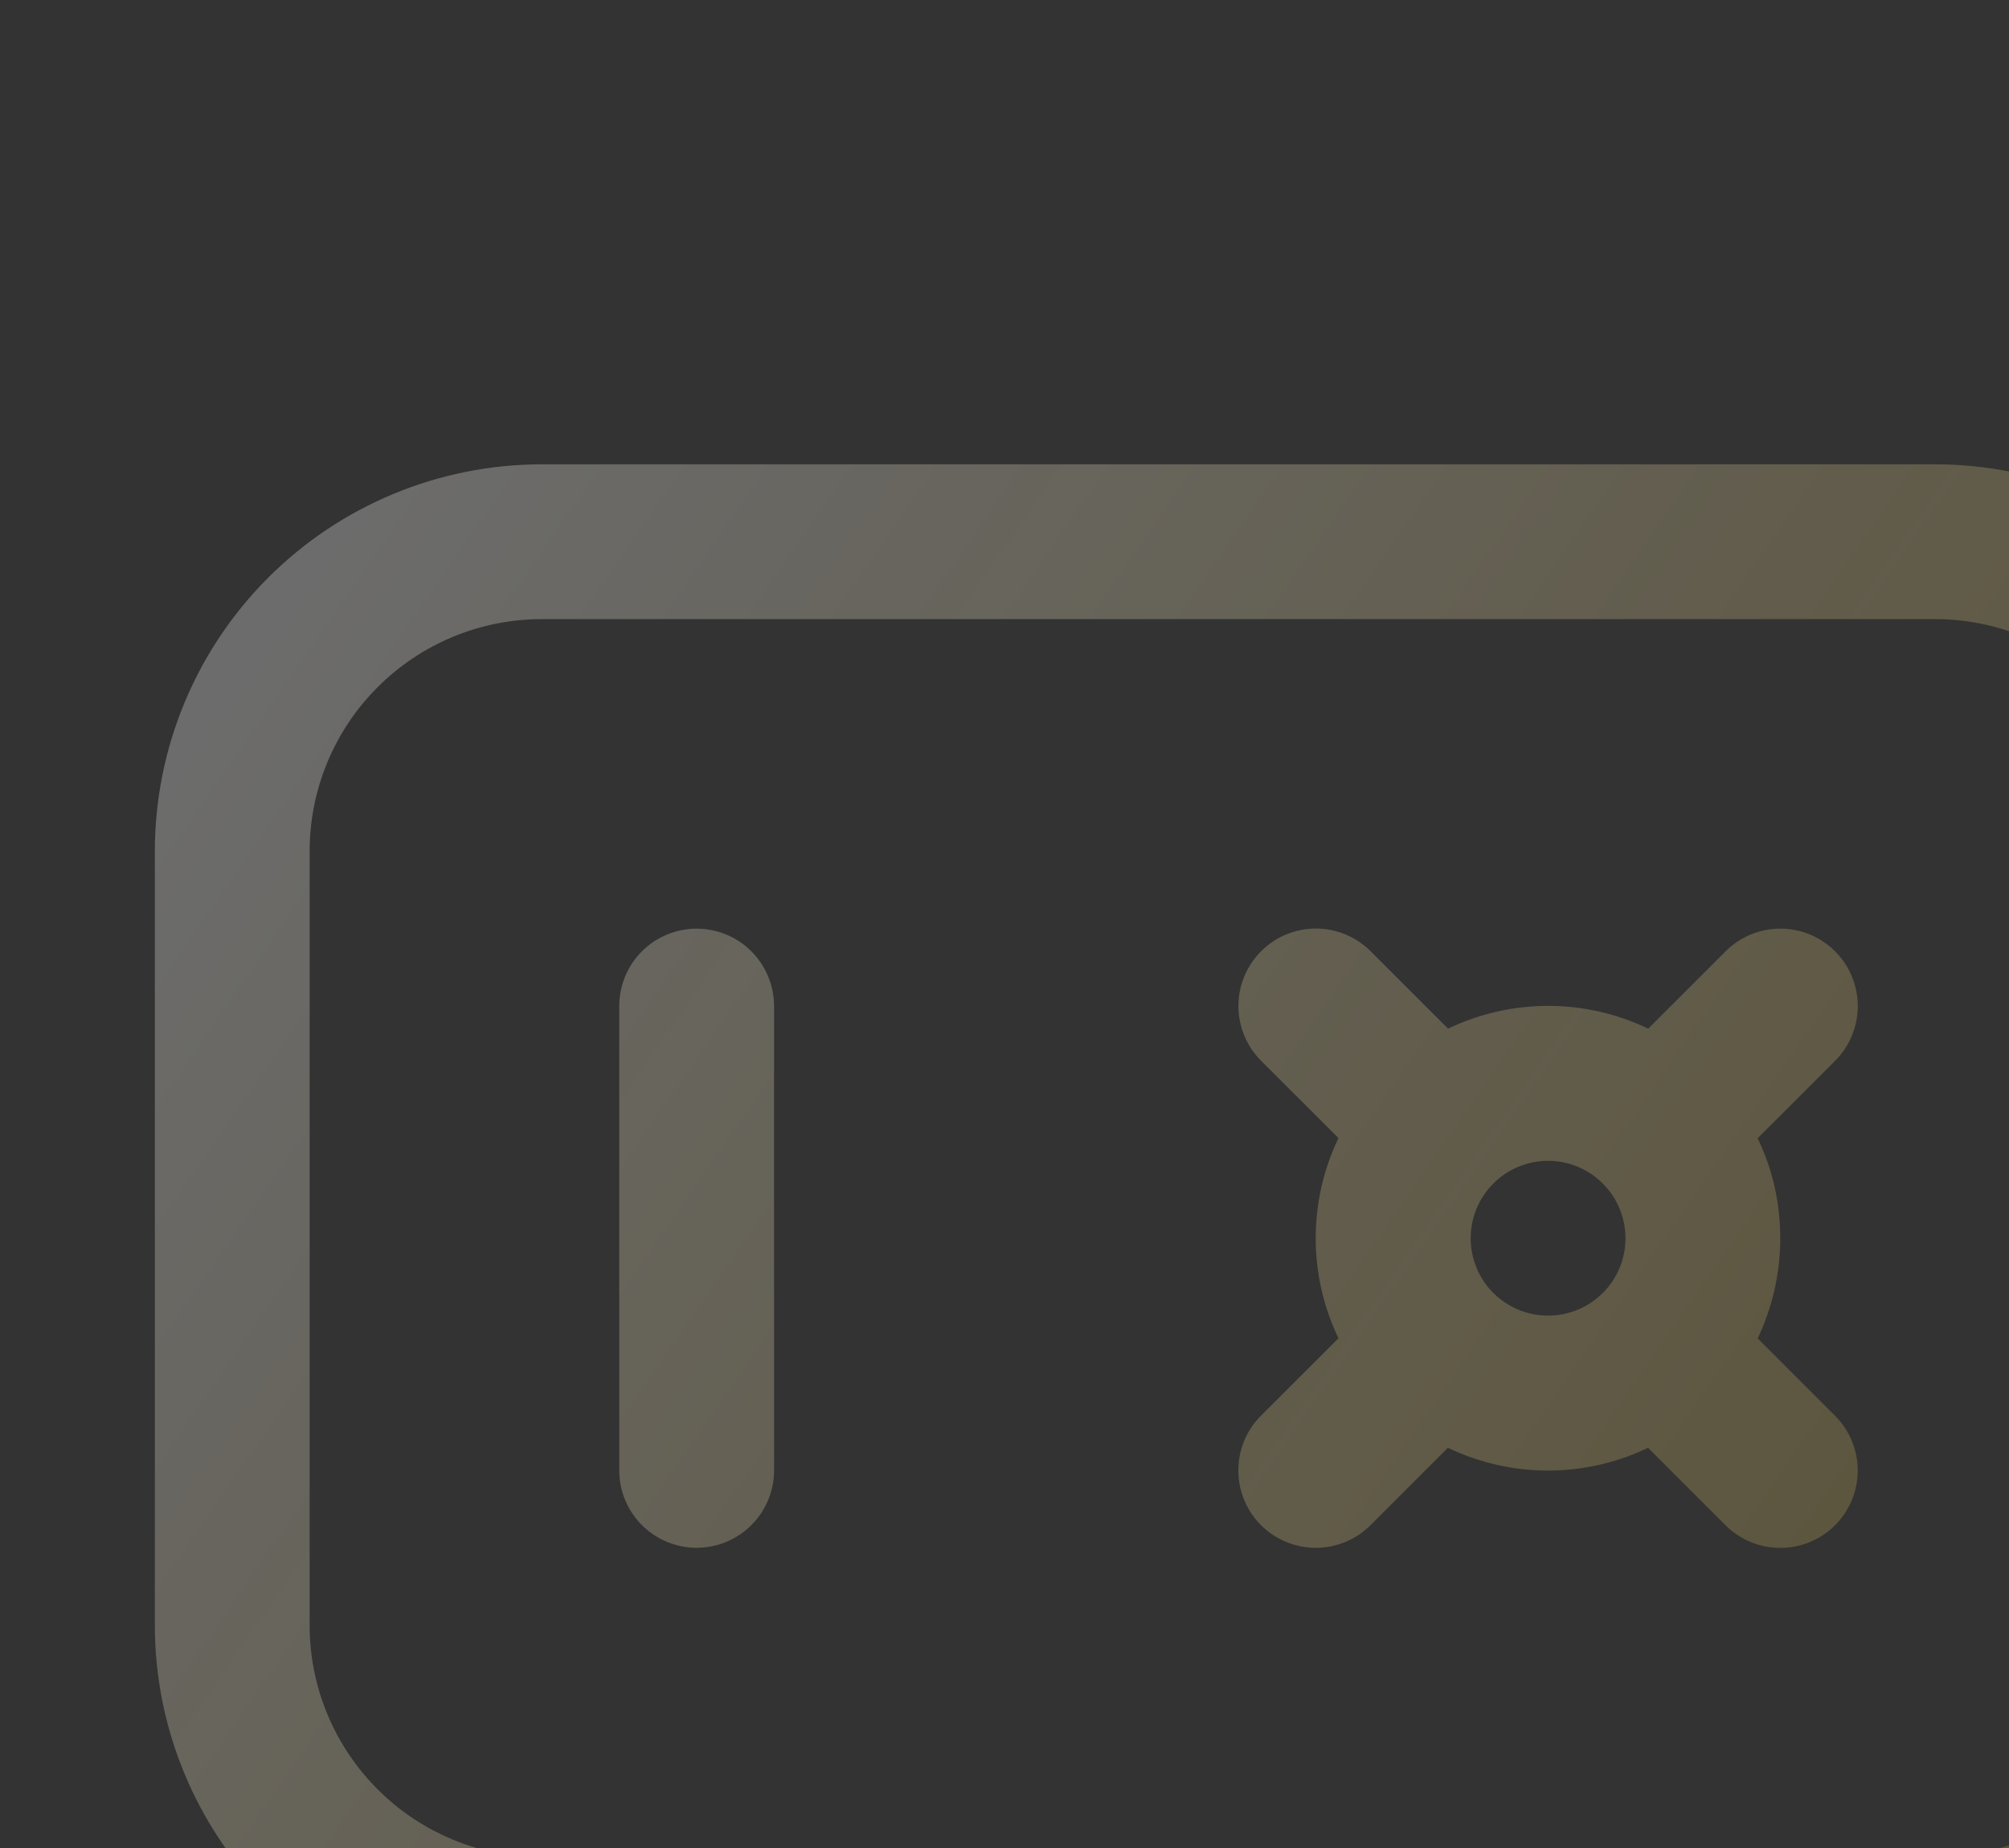 <svg width="50" height="46" viewBox="0 0 50 46" fill="none" xmlns="http://www.w3.org/2000/svg">
<rect x="0" y="0" width="50" height="46" fill="#333333" stroke="none"/>
<g clip-path="url(#clip0_5868_33996)">
<path d="M17.338 23.116C17.849 23.116 18.339 23.319 18.7 23.68C19.061 24.042 19.265 24.532 19.265 25.043V36.601C19.265 37.112 19.061 37.602 18.7 37.963C18.339 38.324 17.849 38.527 17.338 38.527C16.827 38.527 16.337 38.324 15.976 37.963C15.615 37.602 15.412 37.112 15.412 36.601V25.043C15.412 24.532 15.615 24.042 15.976 23.68C16.337 23.319 16.827 23.116 17.338 23.116ZM44.307 30.822C44.307 31.716 44.103 32.556 43.745 33.315L45.671 35.241C46.032 35.603 46.235 36.093 46.235 36.604C46.234 37.115 46.031 37.605 45.669 37.967C45.307 38.328 44.817 38.531 44.306 38.53C43.795 38.53 43.305 38.327 42.943 37.965L41.017 36.038C40.24 36.411 39.389 36.605 38.526 36.605C37.664 36.605 36.813 36.411 36.035 36.038L34.109 37.965C33.747 38.326 33.257 38.529 32.746 38.528C32.235 38.528 31.744 38.325 31.383 37.963C31.022 37.601 30.819 37.111 30.82 36.6C30.82 36.088 31.023 35.598 31.385 35.237L33.312 33.311C32.938 32.533 32.745 31.682 32.745 30.82C32.745 29.958 32.938 29.106 33.312 28.329L31.385 26.403C31.206 26.224 31.064 26.011 30.968 25.777C30.871 25.543 30.821 25.293 30.822 25.039C30.822 24.786 30.872 24.536 30.969 24.302C31.066 24.068 31.208 23.856 31.387 23.677C31.566 23.498 31.779 23.356 32.013 23.259C32.247 23.163 32.497 23.113 32.75 23.113C33.004 23.113 33.254 23.163 33.488 23.261C33.722 23.358 33.934 23.5 34.113 23.679L36.039 25.605C36.817 25.232 37.668 25.038 38.53 25.038C39.392 25.038 40.244 25.232 41.021 25.605L42.947 23.679C43.126 23.5 43.339 23.358 43.573 23.261C43.807 23.165 44.057 23.115 44.311 23.115C44.564 23.115 44.814 23.166 45.048 23.262C45.282 23.36 45.494 23.502 45.673 23.681C45.852 23.86 45.994 24.072 46.09 24.306C46.187 24.54 46.237 24.791 46.237 25.044C46.236 25.297 46.186 25.548 46.089 25.782C45.992 26.015 45.85 26.228 45.671 26.407L43.745 28.333C44.107 29.084 44.307 29.928 44.307 30.822ZM40.455 30.822C40.455 30.311 40.252 29.821 39.89 29.46C39.529 29.098 39.039 28.895 38.528 28.895C38.017 28.895 37.527 29.098 37.166 29.46C36.805 29.821 36.602 30.311 36.602 30.822C36.602 31.333 36.805 31.823 37.166 32.184C37.527 32.545 38.017 32.748 38.528 32.748C39.039 32.748 39.529 32.545 39.89 32.184C40.252 31.823 40.455 31.333 40.455 30.822ZM3.854 21.19C3.854 18.635 4.868 16.186 6.675 14.379C8.481 12.573 10.931 11.558 13.485 11.558H48.16C50.715 11.558 53.164 12.573 54.971 14.379C56.777 16.186 57.792 18.635 57.792 21.19V40.454C57.792 43.008 56.777 45.458 54.971 47.264C53.164 49.071 50.715 50.086 48.16 50.086H13.485C10.931 50.086 8.481 49.071 6.675 47.264C4.868 45.458 3.854 43.008 3.854 40.454V21.19ZM13.485 15.411C11.953 15.411 10.483 16.02 9.399 17.104C8.315 18.187 7.706 19.657 7.706 21.19V40.454C7.706 41.986 8.315 43.456 9.399 44.54C10.483 45.624 11.953 46.233 13.485 46.233H48.16C49.693 46.233 51.163 45.624 52.246 44.54C53.33 43.456 53.939 41.986 53.939 40.454V21.19C53.939 19.657 53.33 18.187 52.246 17.104C51.163 16.02 49.693 15.411 48.16 15.411H13.485Z" fill="url(#paint0_linear_5868_33996)"/>
</g>
<defs>
<linearGradient id="paint0_linear_5868_33996" x1="6.251" y1="15.625" x2="52.188" y2="47.5" gradientUnits="userSpaceOnUse">
<stop stop-color="white" stop-opacity="0.28"/>
<stop offset="1" stop-color="#E3BD43" stop-opacity="0.22"/>
</linearGradient>
<clipPath id="clip0_5868_33996">
<rect width="50" height="46" fill="white"/>
</clipPath>
</defs>
</svg>
